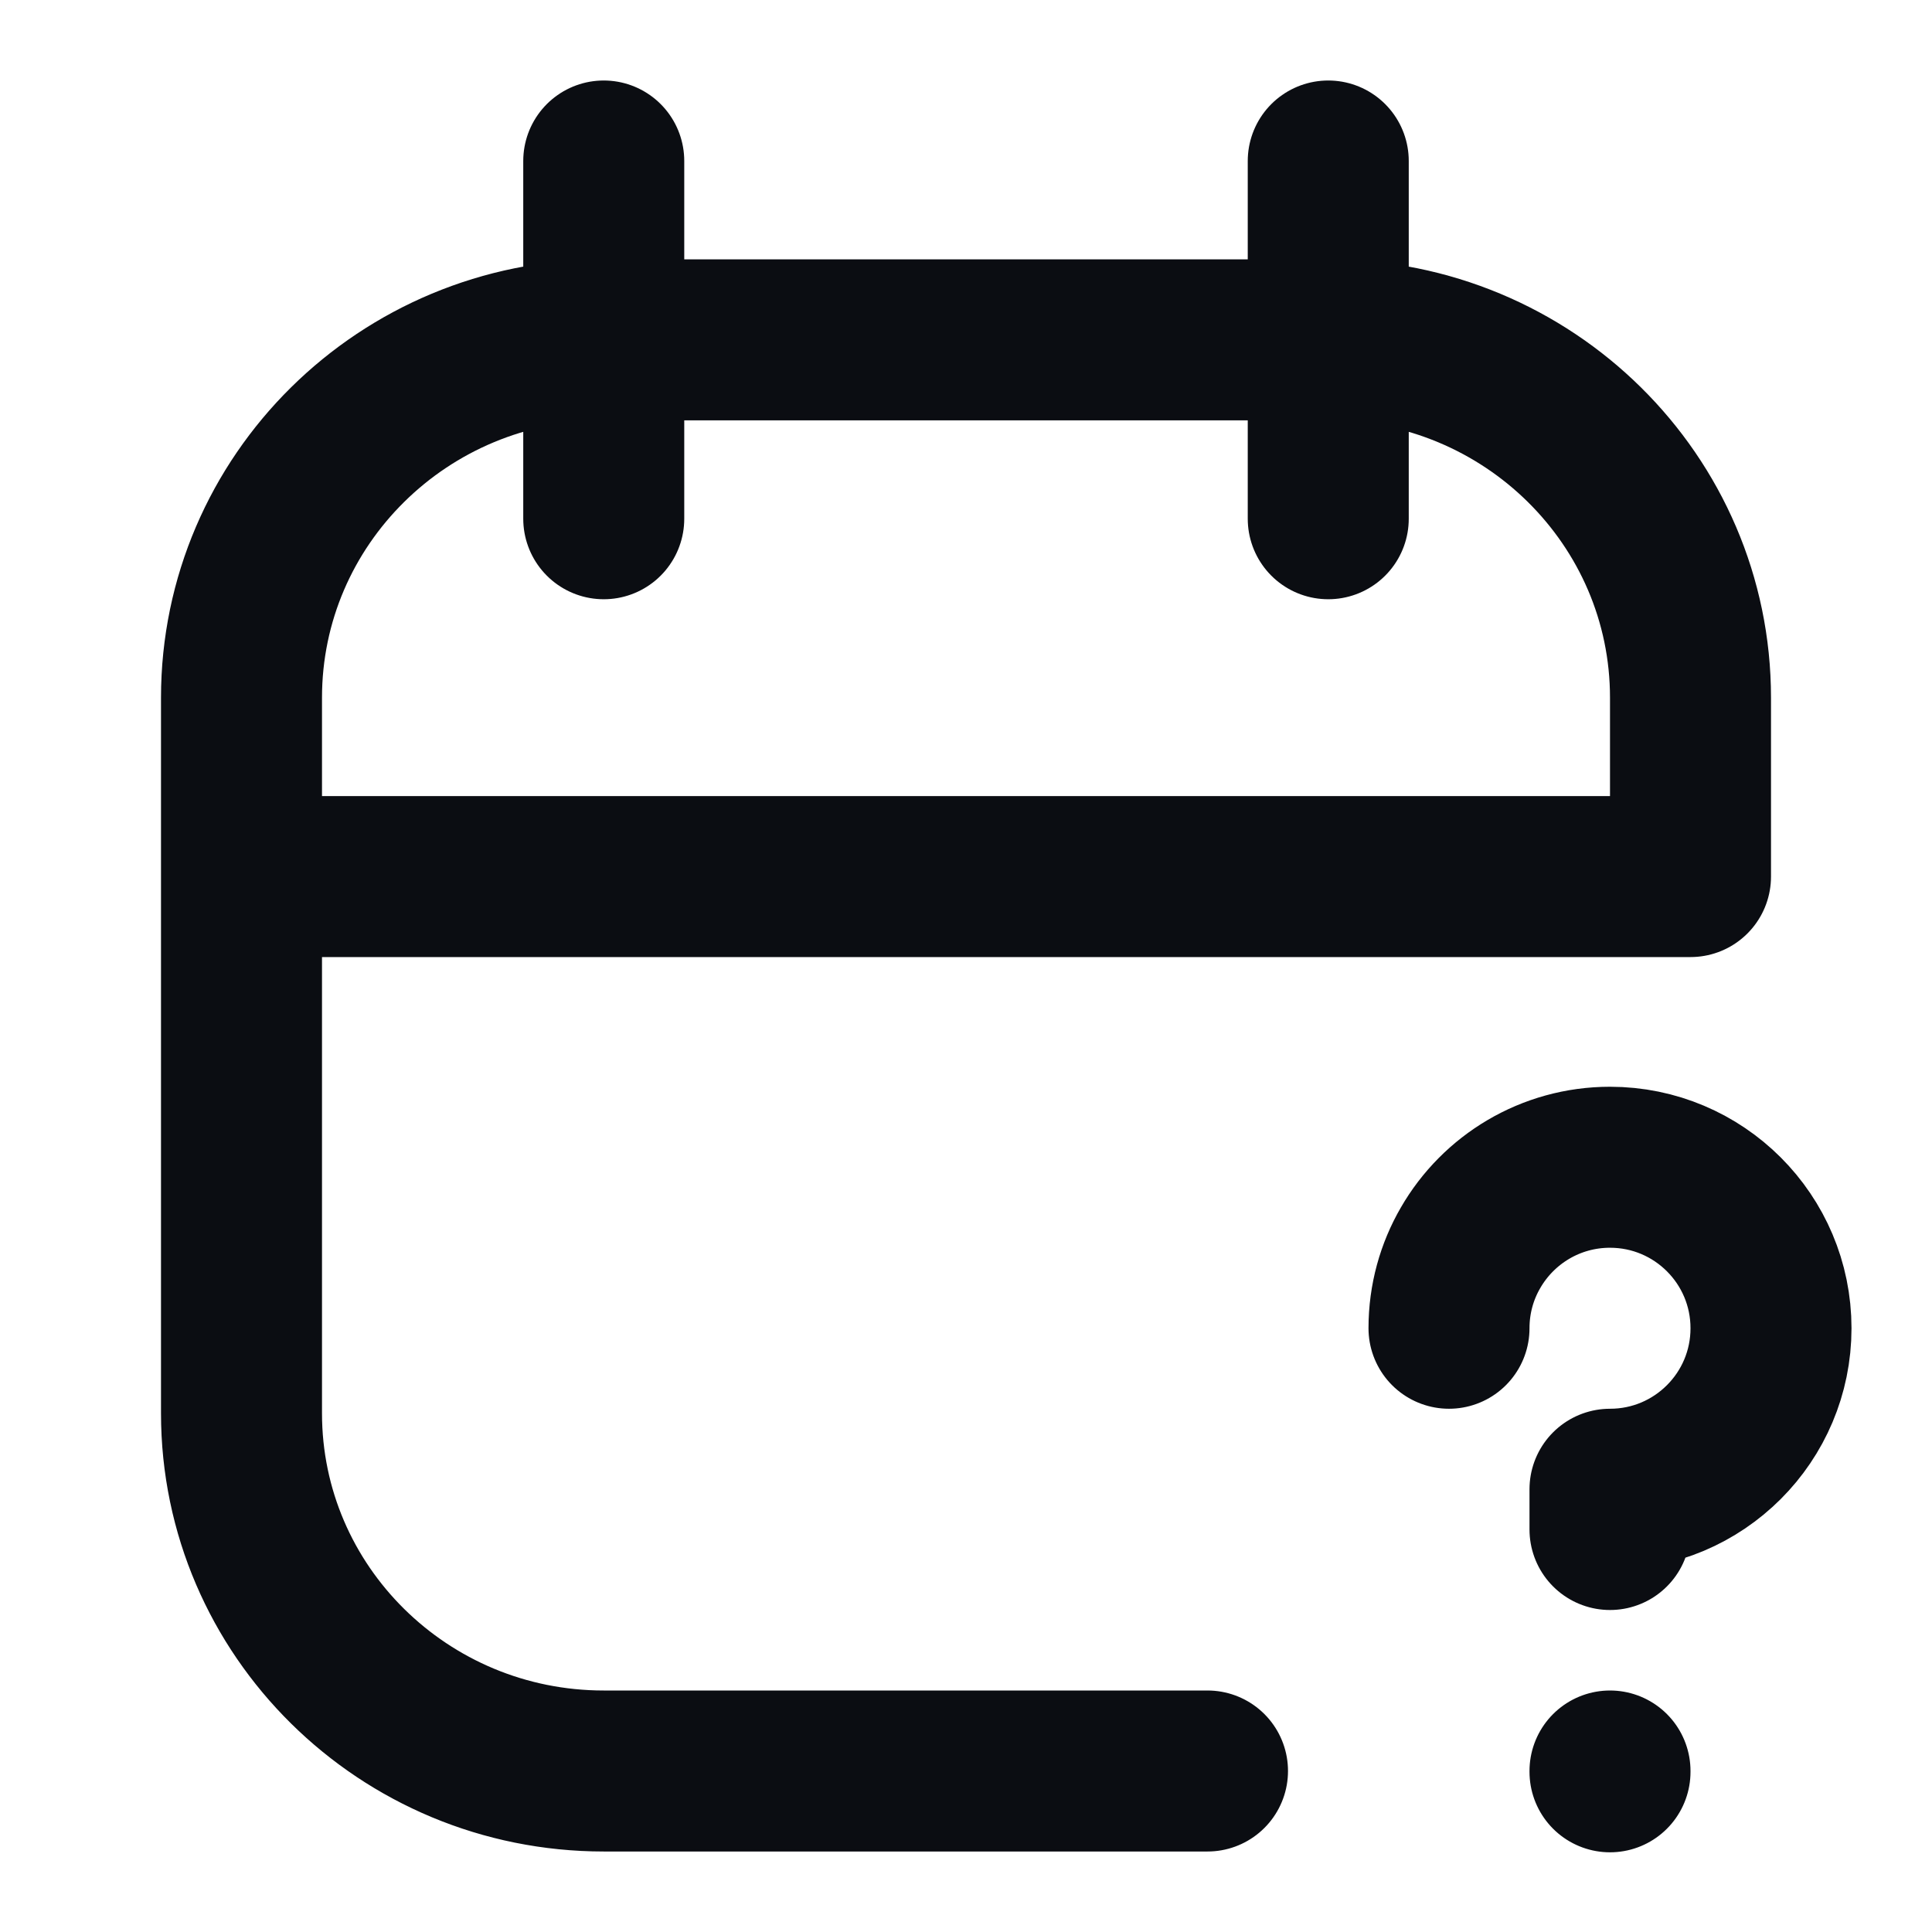 <svg width="24" height="24" viewBox="0 0 24 24" fill="none" xmlns="http://www.w3.org/2000/svg">
<path d="M20 22V22.01M18 16.5C18 16.136 18.097 15.794 18.268 15.5C18.613 14.902 19.26 14.5 20 14.5C21.105 14.5 22 15.395 22 16.5C22 17.605 21.105 18.5 20 18.5V19M7.5 4.222H16.5M7.5 4.222C5.015 4.222 3 6.212 3 8.667V10.889M7.5 4.222V2M7.5 4.222V6.444M16.5 4.222C18.985 4.222 21 6.212 21 8.667V10.889H3M16.5 4.222V2M16.5 4.222V6.444M3 10.889V17.556C3 20.01 5.015 22 7.5 22H15" stroke="#0B0D12" stroke-width="2" stroke-linecap="round" stroke-linejoin="round"/>
</svg>
